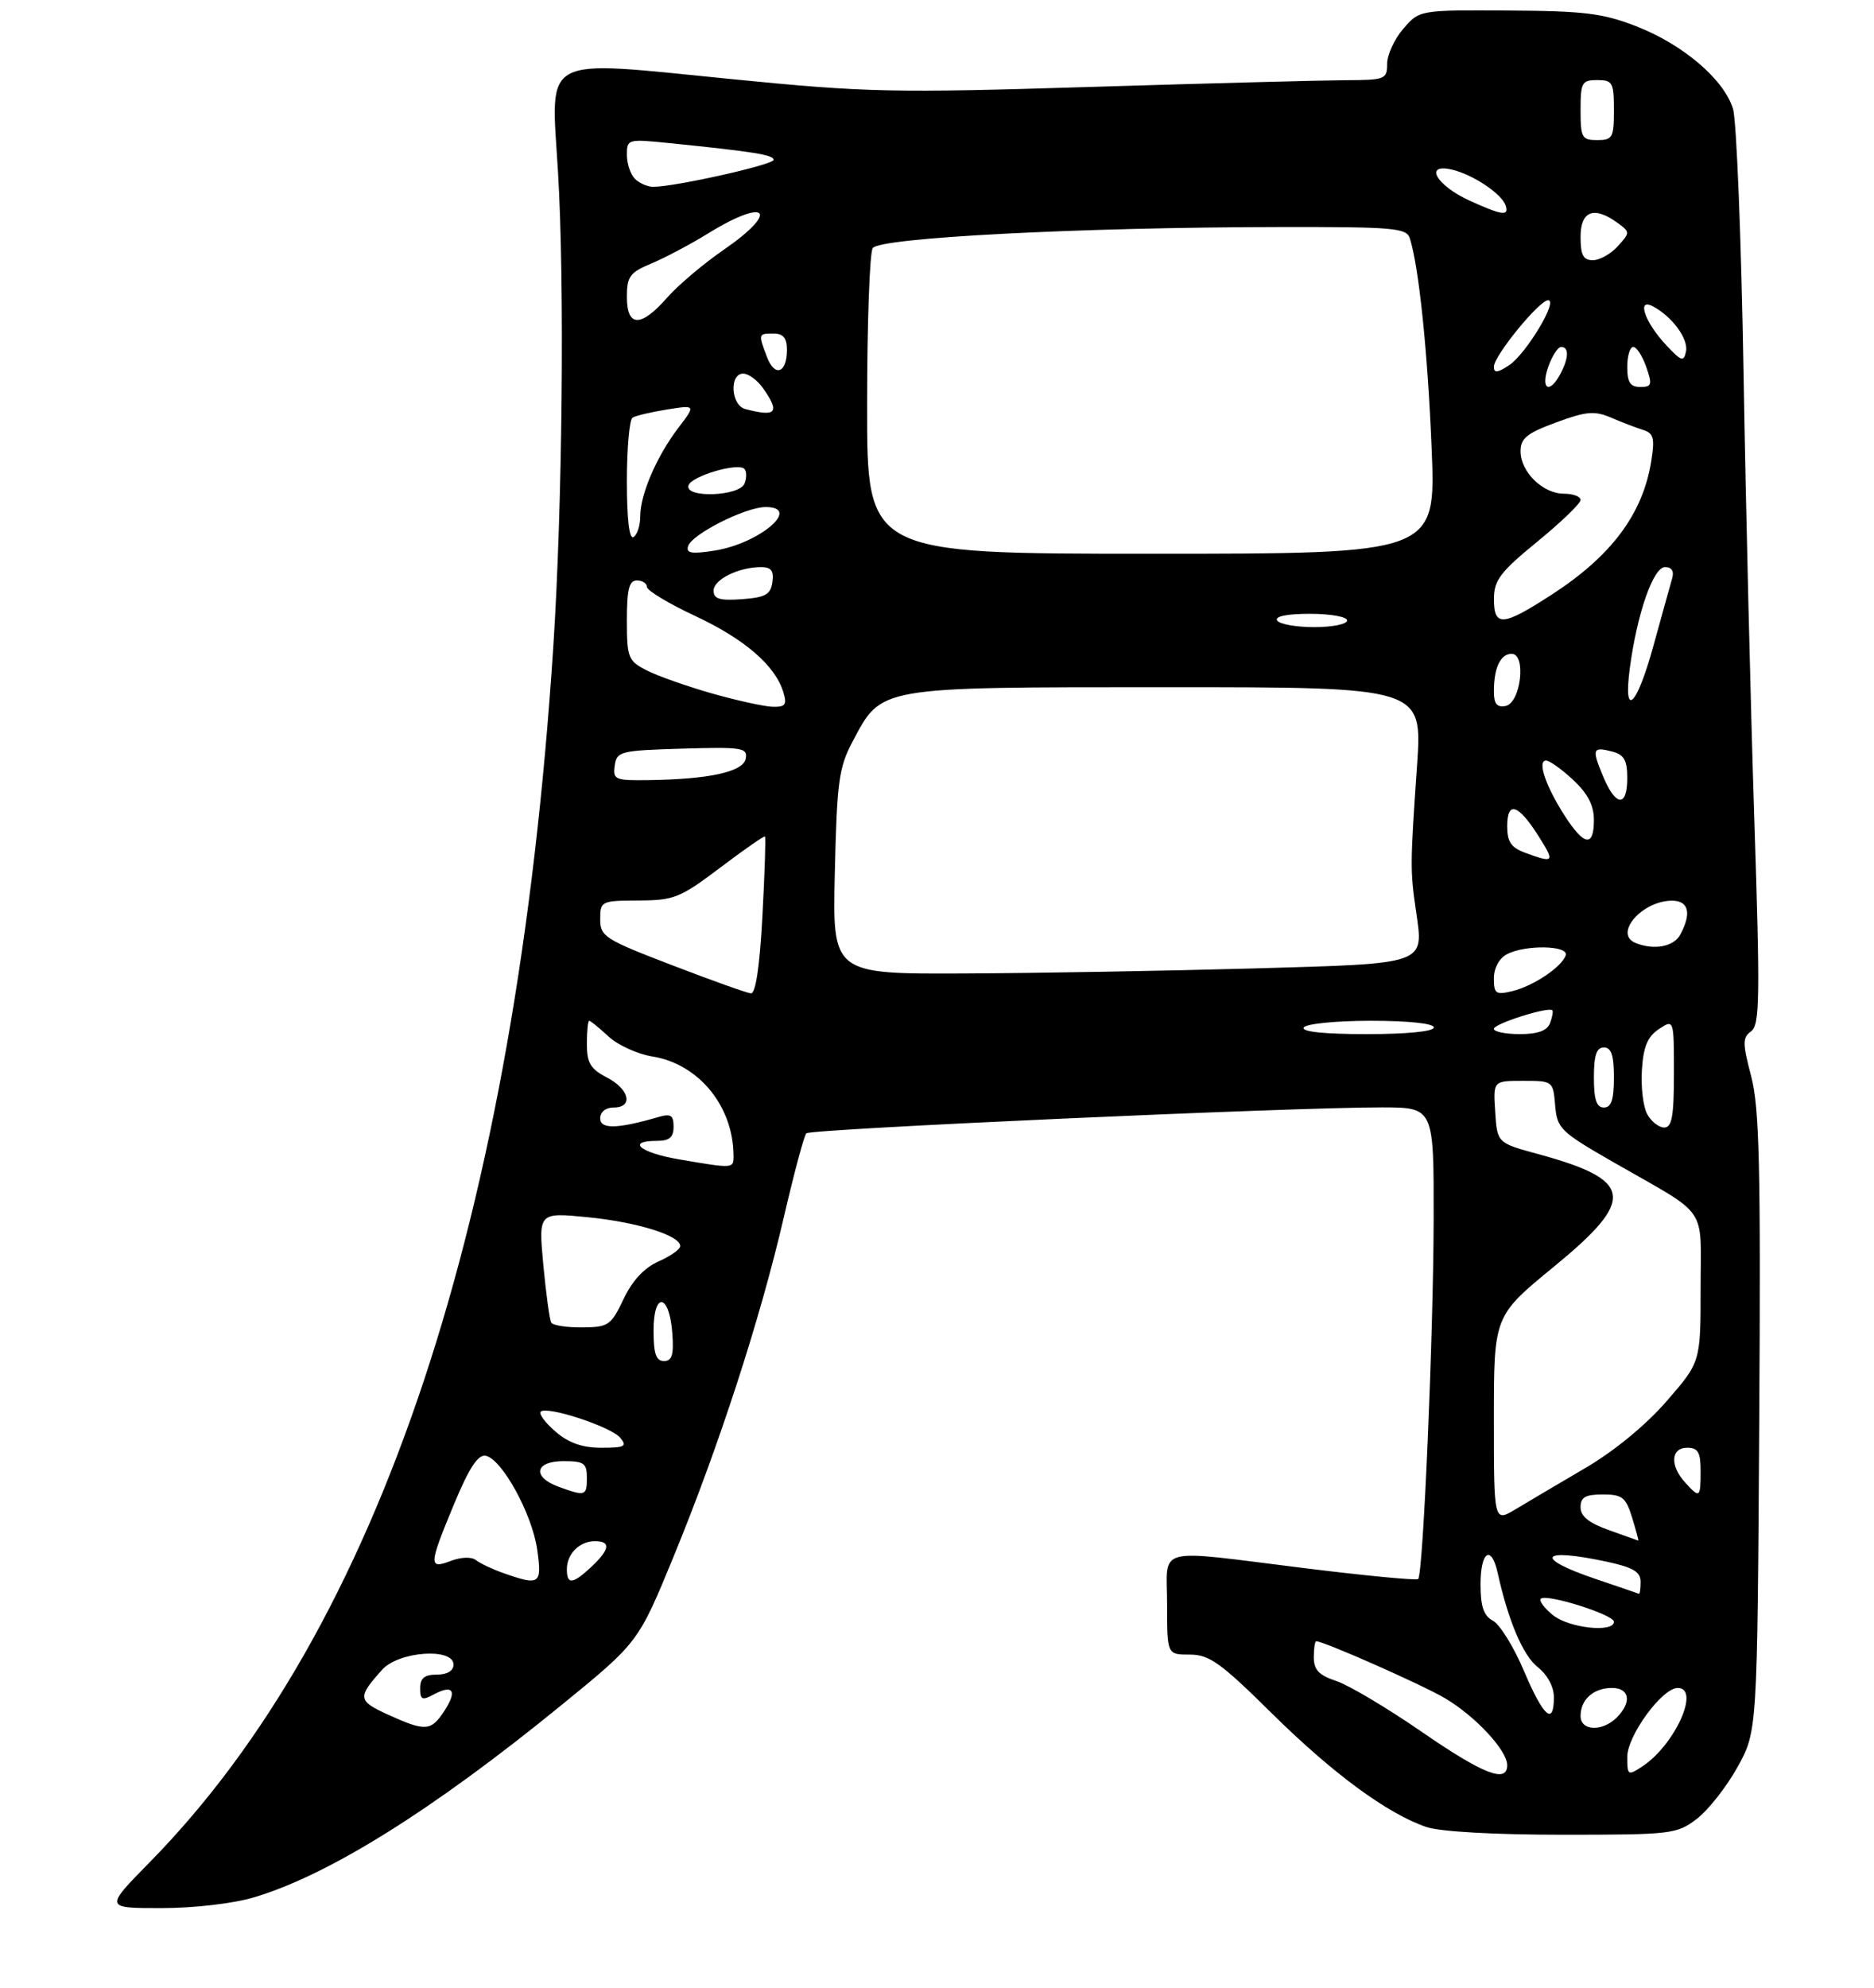 <?xml version="1.0" encoding="UTF-8" standalone="no"?>
<!DOCTYPE svg PUBLIC "-//W3C//DTD SVG 1.1//EN" "http://www.w3.org/Graphics/SVG/1.1/DTD/svg11.dtd" >
<svg xmlns="http://www.w3.org/2000/svg" xmlns:xlink="http://www.w3.org/1999/xlink" version="1.1" viewBox="0 0 281 298">
 <g >
 <path fill="currentColor"
d=" M 38.07 284.39 C 49.26 281.07 64.91 271.29 84.10 255.64 C 95.71 246.18 95.71 246.18 100.99 233.34 C 107.76 216.88 114.00 197.70 117.52 182.50 C 119.05 175.90 120.57 170.22 120.90 169.87 C 121.53 169.21 193.82 165.96 207.25 165.98 C 215.00 166.00 215.00 166.00 214.97 182.75 C 214.94 199.99 213.40 235.94 212.65 236.68 C 212.42 236.91 204.77 236.18 195.66 235.05 C 172.72 232.21 175.00 231.61 175.00 240.50 C 175.00 248.00 175.00 248.00 178.40 248.00 C 181.33 248.00 183.01 249.20 190.65 256.75 C 199.83 265.82 208.04 271.86 213.90 273.85 C 215.94 274.54 224.09 275.00 234.30 275.00 C 250.68 275.00 251.43 274.91 254.43 272.62 C 256.15 271.31 258.89 267.82 260.53 264.87 C 263.50 259.50 263.50 259.50 263.79 213.28 C 264.03 174.88 263.82 166.08 262.59 161.35 C 261.27 156.32 261.27 155.52 262.58 154.57 C 263.87 153.62 263.93 149.56 263.06 122.99 C 262.51 106.22 261.78 76.08 261.44 56.00 C 261.10 35.92 260.39 18.07 259.86 16.32 C 258.52 11.92 252.39 6.68 245.38 3.95 C 240.35 1.99 237.58 1.64 226.17 1.58 C 212.84 1.50 212.84 1.50 210.42 4.31 C 209.09 5.85 208.00 8.21 208.00 9.56 C 208.00 11.88 207.71 12.00 201.75 12.02 C 198.31 12.04 181.10 12.49 163.50 13.03 C 133.79 13.95 129.94 13.86 109.73 11.86 C 80.72 8.99 82.60 7.98 83.67 25.76 C 84.67 42.38 84.34 75.85 82.96 97.00 C 77.38 182.52 56.95 244.01 22.43 279.14 C 15.69 286.00 15.69 286.00 24.16 286.00 C 29.04 286.00 34.94 285.32 38.07 284.39 Z  M 213.13 259.54 C 207.98 255.99 202.24 252.58 200.38 251.96 C 197.78 251.10 197.00 250.29 197.00 248.42 C 197.00 247.09 197.16 246.00 197.36 246.00 C 198.51 246.00 213.10 252.45 216.62 254.51 C 221.20 257.20 226.00 262.35 226.00 264.58 C 226.00 267.34 222.40 265.93 213.13 259.54 Z  M 244.00 263.35 C 244.00 260.15 249.23 253.00 251.57 253.00 C 255.01 253.00 251.14 261.56 246.25 264.77 C 244.10 266.18 244.00 266.12 244.00 263.35 Z  M 58.18 257.00 C 53.63 254.93 53.56 254.42 57.32 250.25 C 59.79 247.51 68.00 246.93 68.00 249.50 C 68.00 250.43 67.06 251.00 65.50 251.00 C 63.65 251.00 63.00 251.53 63.00 253.04 C 63.00 254.79 63.29 254.92 65.09 253.95 C 67.96 252.42 68.59 253.45 66.61 256.47 C 64.63 259.49 63.80 259.55 58.18 257.00 Z  M 237.00 257.20 C 237.00 254.74 238.94 253.00 241.70 253.00 C 244.37 253.00 244.72 255.13 242.43 257.43 C 240.26 259.59 237.00 259.46 237.00 257.20 Z  M 228.52 250.47 C 227.00 246.87 224.90 243.48 223.87 242.93 C 222.47 242.18 222.00 240.81 222.00 237.46 C 222.00 232.53 223.62 231.45 224.57 235.75 C 226.16 242.95 228.37 248.14 230.58 249.88 C 232.03 251.03 233.00 252.83 233.00 254.39 C 233.00 258.72 231.45 257.36 228.52 250.47 Z  M 232.86 242.09 C 231.56 241.03 230.74 239.93 231.04 239.63 C 231.84 238.82 242.00 242.01 242.00 243.08 C 242.00 244.76 235.26 244.03 232.86 242.09 Z  M 239.25 236.66 C 229.90 233.49 230.93 231.93 240.95 234.08 C 244.88 234.93 246.00 235.59 246.00 237.08 C 246.00 238.14 245.89 238.95 245.75 238.89 C 245.61 238.83 242.69 237.82 239.25 236.66 Z  M 75.50 235.79 C 73.85 235.21 71.99 234.33 71.37 233.84 C 70.71 233.32 69.16 233.37 67.62 233.95 C 64.23 235.24 64.27 234.63 68.11 225.38 C 70.35 220.00 71.68 217.98 72.83 218.20 C 75.26 218.67 79.79 226.92 80.55 232.25 C 81.29 237.47 80.96 237.71 75.50 235.79 Z  M 85.00 235.20 C 85.00 232.90 86.90 231.00 89.20 231.00 C 91.63 231.00 91.46 232.21 88.69 234.83 C 85.87 237.47 85.00 237.56 85.00 235.20 Z  M 241.25 229.34 C 238.25 228.28 237.00 227.27 237.00 225.92 C 237.00 224.41 237.71 224.00 240.33 224.00 C 243.27 224.00 243.79 224.42 244.74 227.50 C 245.33 229.43 245.74 230.96 245.66 230.92 C 245.57 230.88 243.59 230.17 241.25 229.34 Z  M 224.00 212.70 C 224.00 197.24 224.00 197.24 232.99 189.87 C 245.35 179.74 244.96 176.89 230.68 172.99 C 224.50 171.31 224.50 171.31 224.20 166.65 C 223.89 162.00 223.89 162.00 228.38 162.00 C 232.84 162.00 232.88 162.03 233.19 165.68 C 233.48 169.16 233.97 169.63 242.00 174.24 C 256.41 182.50 255.00 180.45 255.00 193.10 C 255.00 204.16 255.00 204.16 249.89 210.03 C 246.78 213.61 242.01 217.53 237.64 220.08 C 233.72 222.38 229.04 225.14 227.25 226.22 C 224.00 228.16 224.00 228.16 224.00 212.70 Z  M 83.75 222.84 C 79.74 221.37 80.20 219.00 84.50 219.00 C 87.57 219.00 88.00 219.31 88.00 221.50 C 88.00 224.24 87.78 224.31 83.75 222.84 Z  M 252.65 222.17 C 250.37 219.64 250.54 217.00 253.00 217.00 C 254.62 217.00 255.00 217.67 255.00 220.50 C 255.00 224.54 254.88 224.63 252.65 222.17 Z  M 83.31 214.59 C 81.76 213.26 80.76 211.91 81.08 211.59 C 81.99 210.68 91.62 213.84 93.00 215.50 C 94.07 216.79 93.68 217.00 90.18 217.00 C 87.32 217.00 85.28 216.28 83.31 214.59 Z  M 98.00 199.42 C 98.00 193.51 100.37 193.86 100.81 199.83 C 101.05 203.07 100.77 204.00 99.56 204.00 C 98.37 204.00 98.00 202.90 98.00 199.42 Z  M 82.66 198.25 C 82.41 197.84 81.88 193.95 81.47 189.61 C 80.74 181.72 80.74 181.72 88.10 182.44 C 95.56 183.18 102.00 185.18 102.00 186.77 C 102.00 187.25 100.54 188.28 98.75 189.07 C 96.60 190.02 94.83 191.92 93.50 194.71 C 91.62 198.66 91.24 198.93 87.31 198.96 C 85.00 198.98 82.91 198.66 82.66 198.25 Z  M 101.75 173.76 C 95.95 172.76 93.87 171.00 98.50 171.00 C 100.38 171.00 101.00 170.47 101.00 168.88 C 101.00 167.16 100.58 166.89 98.75 167.42 C 92.58 169.22 90.00 169.28 90.00 167.63 C 90.00 166.67 90.82 166.00 92.00 166.00 C 95.01 166.00 94.40 163.26 91.00 161.50 C 88.54 160.23 88.00 159.32 88.00 156.47 C 88.00 154.56 88.16 153.00 88.35 153.00 C 88.55 153.00 89.85 154.06 91.25 155.36 C 92.65 156.65 95.60 158.00 97.82 158.35 C 104.78 159.47 109.97 165.82 109.99 173.25 C 110.00 175.17 110.00 175.17 101.75 173.76 Z  M 246.98 166.97 C 246.38 165.85 246.03 162.86 246.20 160.33 C 246.42 156.87 247.06 155.36 248.75 154.24 C 251.00 152.76 251.00 152.76 251.00 160.88 C 251.00 167.34 250.70 169.00 249.54 169.00 C 248.73 169.00 247.58 168.08 246.98 166.97 Z  M 239.00 161.50 C 239.00 158.17 239.39 157.00 240.50 157.00 C 241.61 157.00 242.00 158.17 242.00 161.50 C 242.00 164.83 241.61 166.00 240.50 166.00 C 239.39 166.00 239.00 164.83 239.00 161.50 Z  M 195.50 154.00 C 195.84 153.45 200.34 153.00 205.56 153.00 C 211.19 153.00 215.00 153.40 215.00 154.00 C 215.00 154.60 210.98 155.00 204.94 155.00 C 198.49 155.00 195.10 154.64 195.50 154.00 Z  M 224.00 154.21 C 224.00 153.44 232.19 150.85 232.76 151.43 C 232.92 151.59 232.76 152.45 232.42 153.36 C 231.98 154.49 230.58 155.00 227.89 155.00 C 225.75 155.00 224.00 154.64 224.00 154.21 Z  M 100.75 144.66 C 90.66 140.79 90.00 140.37 90.00 137.77 C 90.00 135.07 90.14 135.00 95.75 134.97 C 101.07 134.95 101.99 134.58 107.99 130.05 C 111.56 127.35 114.58 125.25 114.71 125.38 C 114.84 125.51 114.67 130.88 114.32 137.31 C 113.92 144.85 113.30 148.96 112.60 148.89 C 111.99 148.84 106.66 146.93 100.75 144.66 Z  M 224.00 146.64 C 224.00 145.12 224.79 143.65 225.93 143.04 C 228.67 141.57 235.27 141.69 234.77 143.19 C 234.19 144.94 229.90 147.81 226.75 148.56 C 224.29 149.15 224.00 148.94 224.00 146.64 Z  M 125.18 130.75 C 125.49 117.22 125.79 115.02 127.81 111.21 C 132.24 102.85 131.32 103.01 174.90 103.00 C 213.29 103.00 213.29 103.00 212.48 114.75 C 211.45 129.63 211.44 130.46 212.32 136.50 C 213.49 144.66 214.21 144.41 187.79 145.16 C 174.98 145.52 155.57 145.86 144.66 145.91 C 124.82 146.00 124.82 146.00 125.18 130.75 Z  M 245.25 141.34 C 241.90 139.99 246.21 135.00 250.72 135.00 C 253.21 135.00 253.67 136.88 251.96 140.07 C 250.99 141.90 248.02 142.46 245.25 141.34 Z  M 228.75 127.84 C 226.58 127.05 226.00 126.20 226.00 123.83 C 226.00 119.99 227.65 120.51 230.69 125.31 C 233.18 129.24 233.05 129.41 228.75 127.84 Z  M 234.61 122.25 C 231.77 117.83 230.47 114.00 231.83 114.00 C 232.36 114.00 234.19 115.31 235.89 116.90 C 238.08 118.94 239.00 120.72 239.00 122.90 C 239.00 127.03 237.55 126.81 234.61 122.25 Z  M 240.39 116.39 C 238.65 112.23 238.79 111.87 241.79 112.66 C 243.52 113.11 244.00 113.97 244.00 116.62 C 244.00 121.04 242.29 120.93 240.39 116.39 Z  M 92.18 114.75 C 92.48 112.61 93.00 112.49 102.33 112.21 C 111.32 111.95 112.13 112.08 111.82 113.71 C 111.44 115.69 106.40 116.80 97.18 116.93 C 92.22 117.00 91.88 116.85 92.18 114.75 Z  M 106.66 103.91 C 102.90 102.83 98.51 101.28 96.91 100.45 C 94.19 99.05 94.00 98.56 94.00 92.97 C 94.00 88.33 94.33 87.00 95.50 87.00 C 96.33 87.00 97.00 87.44 97.00 87.97 C 97.00 88.50 100.26 90.47 104.25 92.33 C 111.67 95.80 116.25 99.76 117.46 103.75 C 118.03 105.64 117.77 105.99 115.82 105.93 C 114.54 105.89 110.42 104.98 106.66 103.91 Z  M 224.00 103.66 C 224.00 100.09 224.99 98.00 226.67 98.00 C 228.91 98.00 228.04 105.38 225.75 105.82 C 224.46 106.06 224.00 105.49 224.00 103.66 Z  M 244.39 100.12 C 245.47 91.99 247.90 85.00 249.66 85.00 C 250.69 85.00 251.06 85.61 250.72 86.75 C 250.44 87.71 249.19 92.21 247.94 96.75 C 245.43 105.91 243.36 107.87 244.39 100.12 Z  M 191.50 93.00 C 191.12 92.38 192.99 92.00 196.44 92.00 C 199.50 92.00 202.00 92.45 202.00 93.00 C 202.00 93.55 199.78 94.00 197.06 94.00 C 194.34 94.00 191.84 93.55 191.50 93.00 Z  M 224.01 89.75 C 224.02 86.97 224.96 85.73 230.51 81.19 C 234.08 78.27 237.00 75.46 237.00 74.94 C 237.00 74.42 235.88 74.00 234.50 74.00 C 231.35 74.00 228.00 70.73 228.00 67.64 C 228.00 65.70 228.95 64.93 233.33 63.32 C 237.86 61.65 239.09 61.54 241.58 62.60 C 243.18 63.29 245.34 64.12 246.38 64.44 C 247.96 64.94 248.15 65.67 247.60 69.12 C 246.33 77.05 241.62 83.35 232.61 89.17 C 225.30 93.90 224.00 93.99 224.01 89.75 Z  M 107.00 88.53 C 107.00 86.86 110.76 85.00 114.13 85.00 C 115.64 85.00 116.06 85.56 115.82 87.25 C 115.55 89.12 114.78 89.55 111.25 89.81 C 107.91 90.05 107.00 89.78 107.00 88.53 Z  M 103.18 81.86 C 103.74 80.06 111.79 76.00 114.80 76.00 C 120.30 76.00 113.87 81.48 107.13 82.53 C 103.69 83.07 102.85 82.93 103.18 81.86 Z  M 130.02 60.75 C 130.02 48.51 130.40 37.91 130.86 37.19 C 131.85 35.63 161.84 34.07 191.68 34.03 C 209.09 34.00 210.92 34.16 211.41 35.75 C 212.77 40.11 214.08 52.79 214.67 67.25 C 215.31 83.00 215.31 83.00 172.65 83.00 C 130.00 83.00 130.00 83.00 130.02 60.75 Z  M 94.00 72.12 C 94.00 67.17 94.38 62.88 94.85 62.60 C 95.31 62.31 97.64 61.76 100.01 61.38 C 104.34 60.69 104.34 60.69 101.70 64.15 C 98.46 68.40 96.00 74.11 96.00 77.41 C 96.00 78.77 95.55 80.16 95.00 80.50 C 94.36 80.89 94.00 77.86 94.00 72.12 Z  M 103.24 72.75 C 103.70 71.35 110.64 69.30 111.62 70.28 C 111.96 70.63 111.98 71.61 111.65 72.46 C 110.90 74.41 102.60 74.70 103.24 72.75 Z  M 111.75 61.31 C 109.60 60.75 109.32 56.00 111.44 56.00 C 112.24 56.00 113.59 57.00 114.44 58.22 C 116.99 61.86 116.41 62.53 111.75 61.31 Z  M 232.15 55.00 C 232.73 53.35 233.60 52.00 234.10 52.00 C 235.29 52.00 235.24 53.68 233.96 56.07 C 232.32 59.13 230.98 58.34 232.15 55.00 Z  M 244.00 55.00 C 244.00 53.35 244.41 52.00 244.90 52.00 C 245.40 52.00 246.27 53.35 246.85 55.00 C 247.78 57.66 247.68 58.00 245.95 58.00 C 244.45 58.00 244.00 57.31 244.00 55.00 Z  M 115.00 53.50 C 113.68 50.02 113.69 50.00 116.00 50.00 C 117.45 50.00 118.00 50.67 118.00 52.44 C 118.00 55.94 116.17 56.58 115.00 53.50 Z  M 224.00 54.97 C 224.00 53.35 230.81 45.00 232.14 45.00 C 233.69 45.00 228.80 53.10 226.25 54.77 C 224.54 55.89 224.00 55.94 224.00 54.97 Z  M 249.83 51.72 C 246.61 48.29 245.35 44.58 247.86 45.92 C 250.76 47.48 253.19 50.79 252.81 52.68 C 252.48 54.28 252.12 54.17 249.83 51.72 Z  M 94.00 44.51 C 94.00 41.44 94.44 40.84 97.68 39.49 C 99.70 38.65 103.53 36.62 106.19 34.98 C 115.06 29.52 117.00 31.60 108.49 37.46 C 105.46 39.55 101.65 42.77 100.02 44.63 C 96.10 49.10 94.00 49.06 94.00 44.51 Z  M 237.00 35.50 C 237.00 31.60 239.03 30.84 242.55 33.41 C 244.44 34.79 244.44 34.86 242.58 36.91 C 241.54 38.06 239.86 39.00 238.85 39.00 C 237.40 39.00 237.00 38.24 237.00 35.50 Z  M 220.40 30.09 C 215.37 27.81 213.43 24.41 217.74 25.43 C 220.90 26.18 225.19 29.06 225.77 30.81 C 226.31 32.43 225.22 32.28 220.40 30.09 Z  M 95.20 26.80 C 94.54 26.14 94.00 24.52 94.00 23.20 C 94.00 20.86 94.14 20.82 100.25 21.44 C 113.00 22.73 116.00 23.21 116.00 23.96 C 116.00 24.69 101.21 28.00 97.95 28.00 C 97.10 28.00 95.86 27.46 95.20 26.80 Z  M 237.00 16.50 C 237.00 12.37 237.20 12.00 239.50 12.00 C 241.80 12.00 242.00 12.37 242.00 16.50 C 242.00 20.63 241.80 21.00 239.50 21.00 C 237.20 21.00 237.00 20.63 237.00 16.50 Z "/>
</g>
</svg>